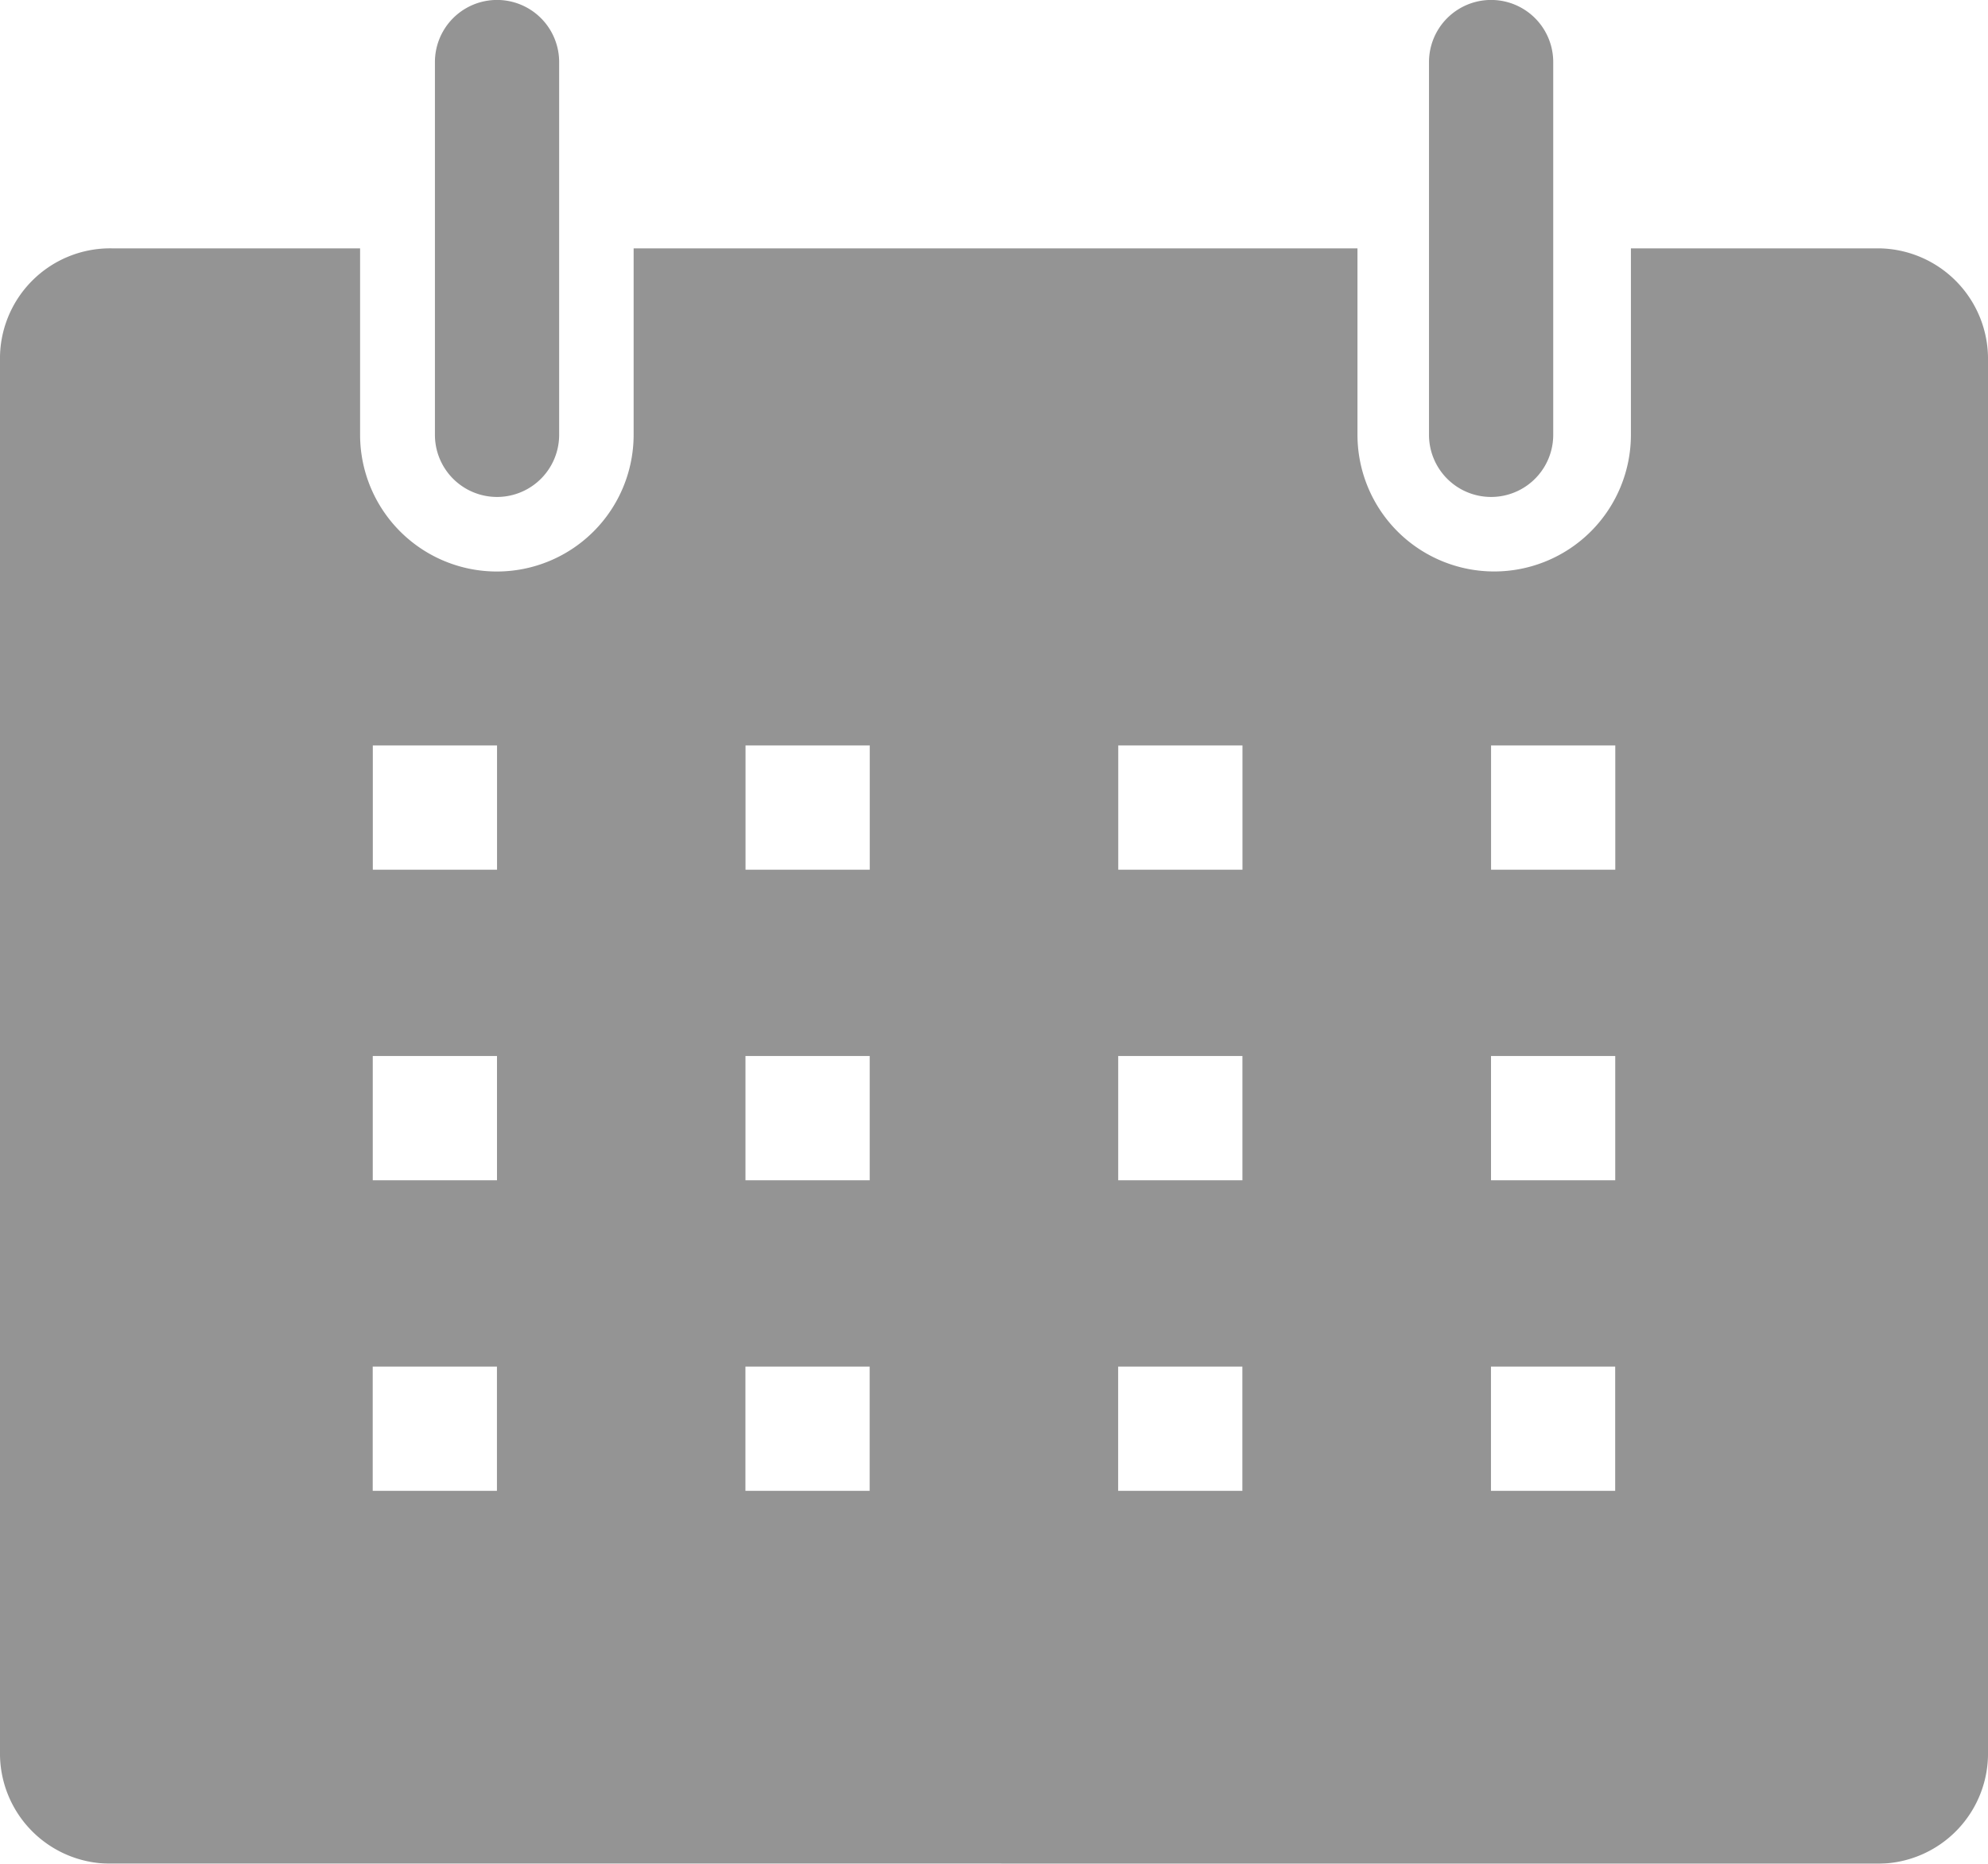 <svg xmlns="http://www.w3.org/2000/svg" width="39.689" height="37.209" viewBox="0 0 39.689 37.209">
  <g id="Planning" transform="translate(-2.002 -2)" opacity="0.5">
    <path id="Union_217" data-name="Union 217" d="M17550.168,5398.6a2.2,2.2,0,0,1-2.166-2.242V5368.6a2.2,2.2,0,0,1,2.232-2.247h4.957v3.721a2.73,2.73,0,0,0,5.461,0v-3.721h14.451v3.721a2.729,2.729,0,0,0,5.459,0v-3.721h4.957a2.207,2.207,0,0,1,2.172,2.247v27.759a2.2,2.2,0,0,1-2.172,2.242Zm27.6-7.442h2.48v-2.48h-2.48Zm-7.443,0h2.48v-2.48h-2.48Zm-7.441,0h2.48v-2.48h-2.48Zm-7.441,0h2.48v-2.48h-2.48Zm22.326-6.2h2.48v-2.481h-2.48Zm-7.443,0h2.48v-2.481h-2.48Zm-7.441,0h2.48v-2.481h-2.48Zm-7.441,0h2.48v-2.481h-2.48Zm22.326-6.2h2.48v-2.481h-2.48Zm-7.443,0h2.48v-2.481h-2.48Zm-7.441,0h2.48v-2.481h-2.48Zm-7.441,0h2.48v-2.481h-2.48Zm21.086-8.682v-7.442a1.24,1.24,0,1,1,2.48,0v7.442a1.24,1.24,0,0,1-2.48,0Zm-19.846,0v-7.442a1.24,1.24,0,1,1,2.48,0v7.442a1.24,1.24,0,0,1-2.48,0Z" transform="translate(-17546 -5359.395)" fill="#292929"/>
  </g>
</svg>
